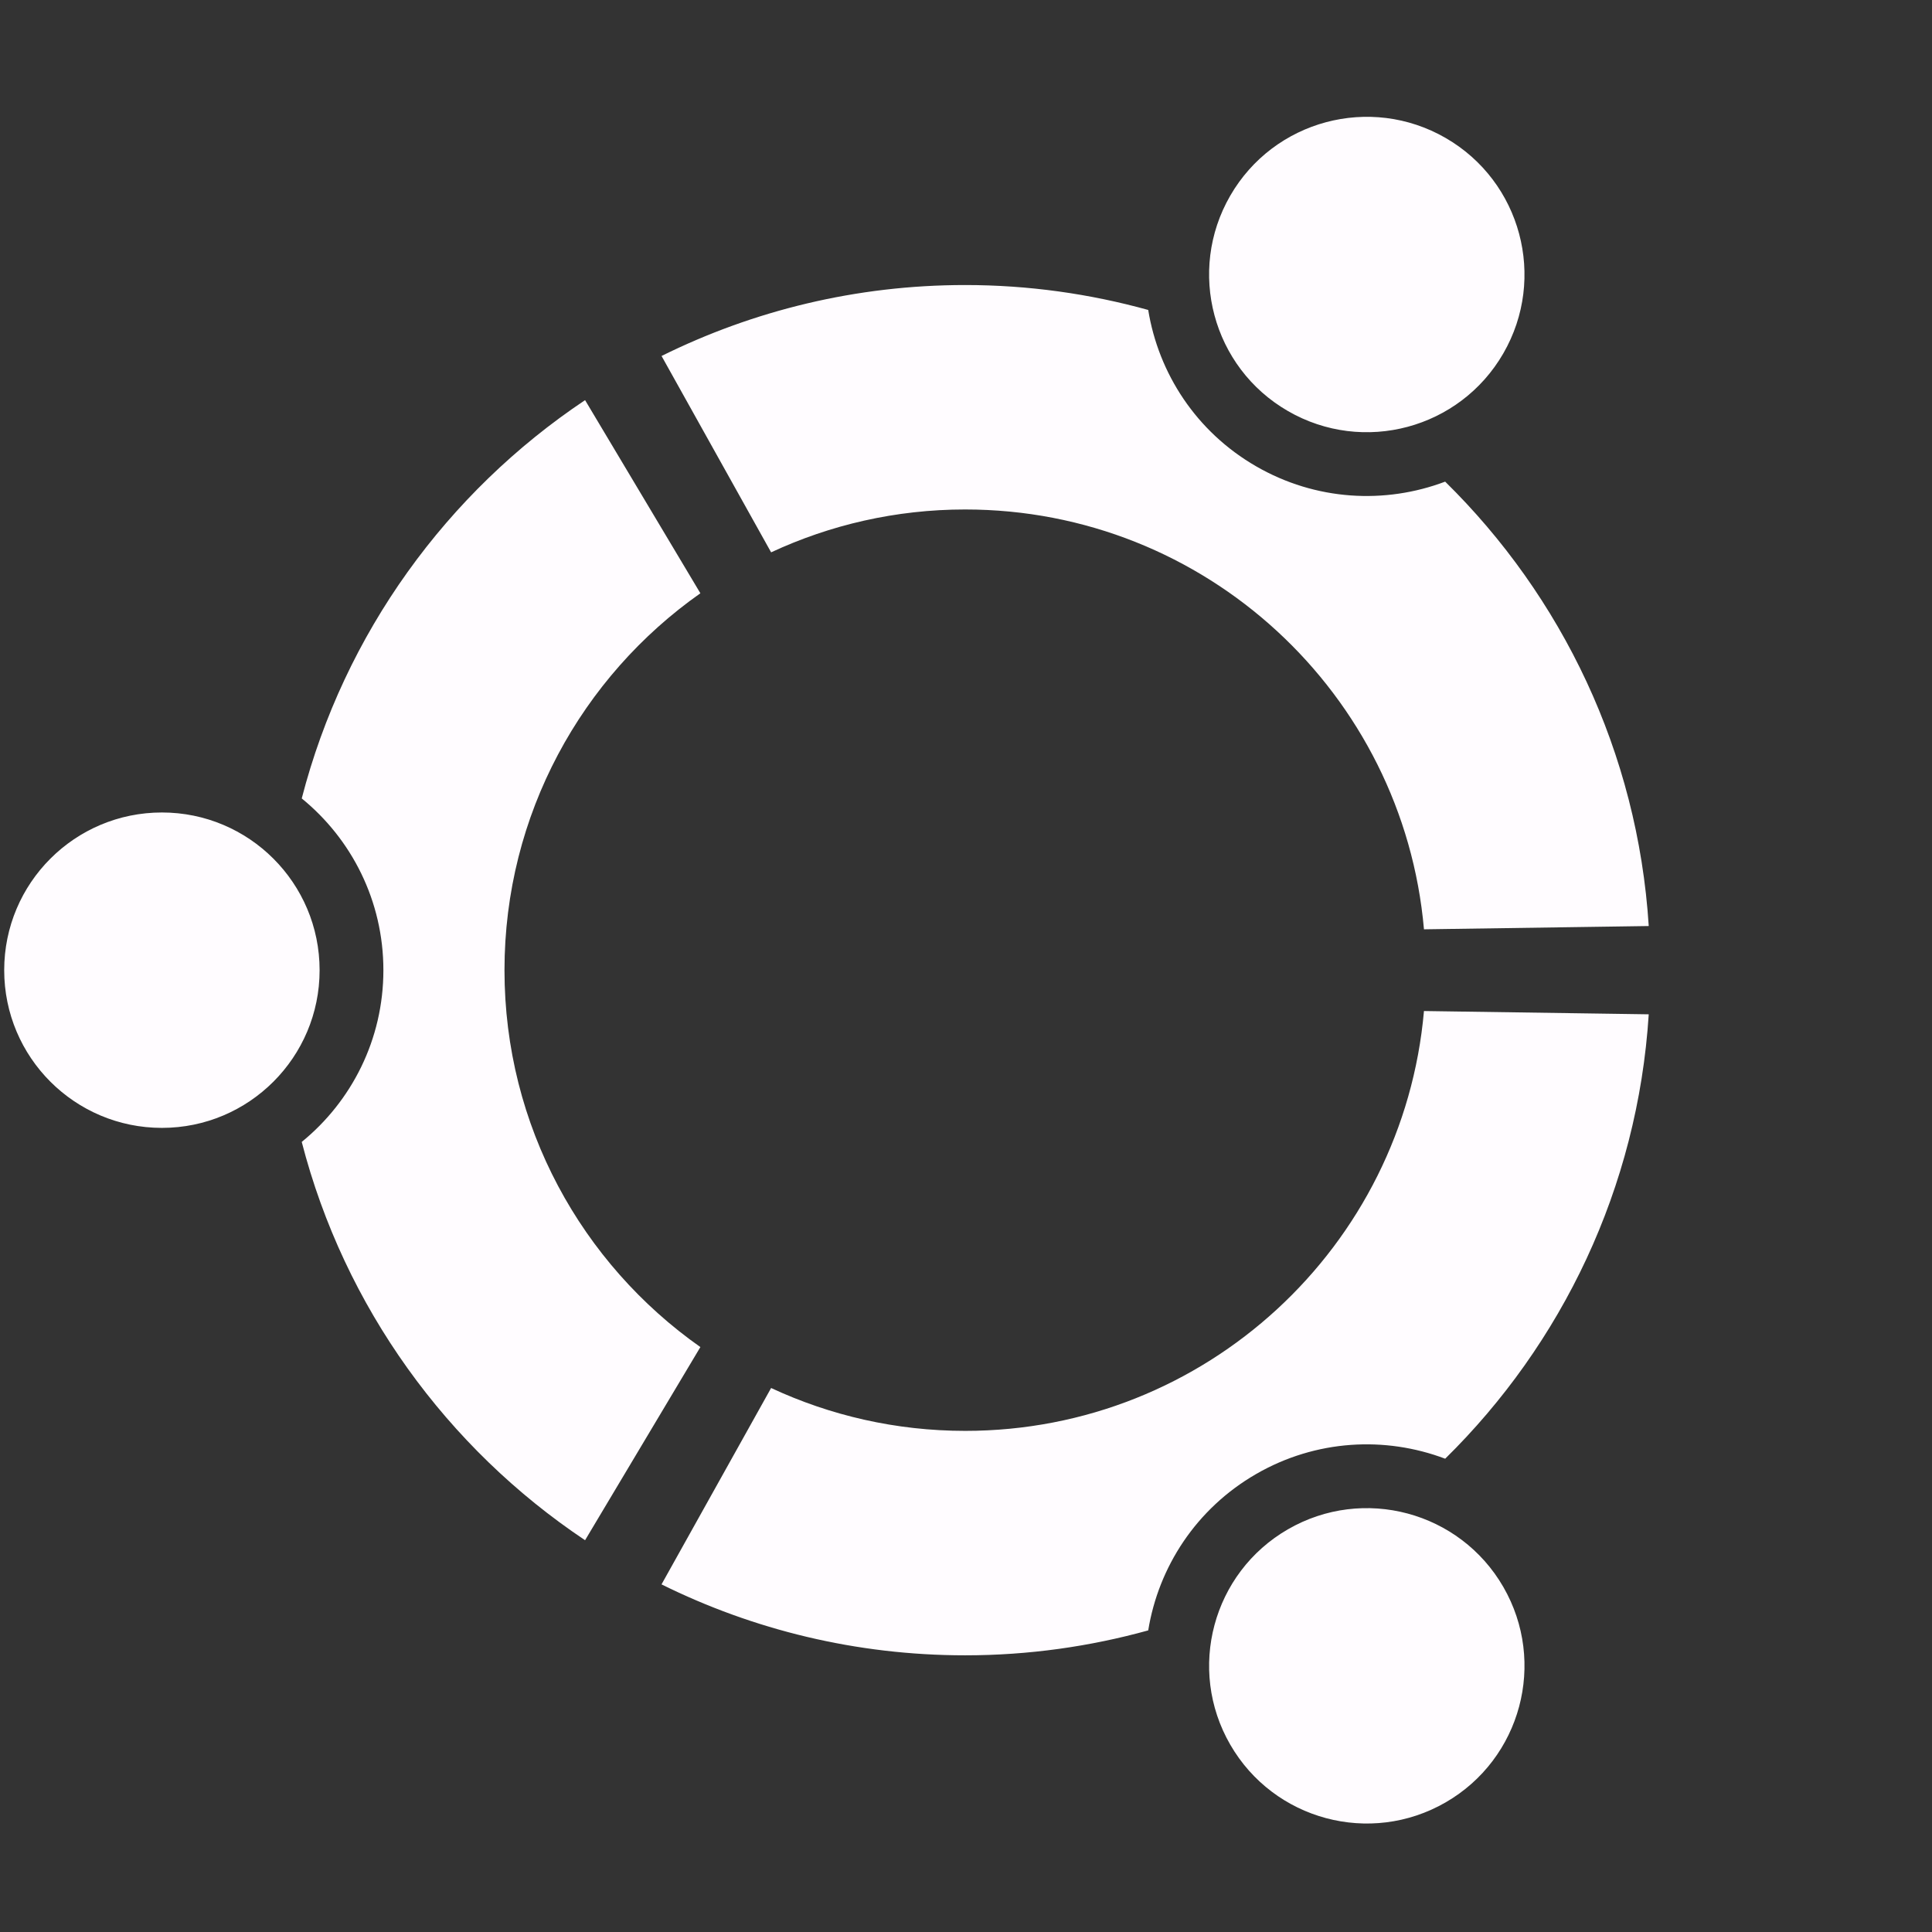 <?xml version="1.0" encoding="UTF-8" standalone="no"?>
<svg
   xmlns:dc="http://purl.org/dc/elements/1.1/"
   xmlns:cc="http://creativecommons.org/ns#"
   xmlns:rdf="http://www.w3.org/1999/02/22-rdf-syntax-ns#"
   xmlns:svg="http://www.w3.org/2000/svg"
   xmlns="http://www.w3.org/2000/svg"
   xmlns:sodipodi="http://sodipodi.sourceforge.net/DTD/sodipodi-0.dtd"
   xmlns:inkscape="http://www.inkscape.org/namespaces/inkscape"
   width="512"
   height="512"
   id="svg3037"
   version="1.1"
   sodipodi:docname="ubuntu.svg"
   inkscape:version="0.92.2 2405546, 2018-03-11">
  <rect width="100%" height="100%" fill="#333333" stroke="none"/>
  <sodipodi:namedview
     pagecolor="#ffffff"
     bordercolor="#666666"
     borderopacity="1"
     objecttolerance="10"
     gridtolerance="10"
     guidetolerance="10"
     inkscape:pageopacity="0"
     inkscape:pageshadow="2"
     inkscape:window-width="906"
     inkscape:window-height="1044"
     id="namedview8"
     showgrid="false"
     inkscape:pagecheckerboard="true"
     inkscape:zoom="0.5"
     inkscape:cx="226.40101"
     inkscape:cy="53.534779"
     inkscape:window-x="1250"
     inkscape:window-y="57"
     inkscape:window-maximized="0"
     inkscape:current-layer="svg3037"
     showguides="true"
     inkscape:guide-bbox="true">
    <sodipodi:guide
       position="255.995,564.448"
       orientation="1,0"
       id="guide814"
       inkscape:locked="false" />
  </sodipodi:namedview>
  <defs
     id="defs5498" />
  <g
     id="layer1"
     transform="matrix(0.959,0,0,0.959,-94.256,-453.44)"
     style="fill:#fffcff;fill-opacity:1">
    <g
       id="g3159"
       transform="matrix(1.806,0,0,1.806,100.759,484.955)"
       style="fill:#fffcff;fill-opacity:1">
      <path
         style="fill:#fffcff;fill-opacity:1"
         id="path8"
         d="m 23.405,117.603 c -13.331,0 -24.132,10.802 -24.132,24.132 0,13.326 10.802,24.129 24.132,24.129 13.326,0 24.129,-10.803 24.129,-24.129 0,-13.332 -10.802,-24.132 -24.129,-24.132 z M 195.707,227.282 c -11.543,6.663 -15.494,21.416 -8.833,32.954 6.665,11.543 21.416,15.496 32.959,8.833 11.539,-6.662 15.492,-21.415 8.829,-32.956 -6.662,-11.538 -21.416,-15.492 -32.955,-8.83 z M 75.823,141.732 c 0,-23.849 11.851,-44.915 29.975,-57.67 L 88.155,54.509 C 67.036,68.619 51.327,90.19 44.801,115.453 c 7.622,6.213 12.493,15.675 12.493,26.281 0,10.604 -4.87,20.066 -12.494,26.278 6.524,25.266 22.235,46.837 43.354,60.945 L 105.797,199.402 C 87.674,186.649 75.823,165.585 75.823,141.732 Z M 146.315,71.24 c 36.827,0 67.035,28.236 70.201,64.241 l 34.392,-0.502 c -1.692,-26.582 -13.304,-50.453 -31.149,-67.998 -9.174,3.466 -19.773,2.941 -28.934,-2.349 -9.172,-5.295 -14.927,-14.227 -16.504,-23.921 -8.917,-2.468 -18.302,-3.813 -28.006,-3.813 -16.689,0 -32.455,3.918 -46.46,10.855 l 16.765,30.046 c 9.025,-4.2 19.082,-6.559 29.694,-6.559 z m 0,140.985 c -10.613,0 -20.669,-2.359 -29.695,-6.559 l -16.768,30.049 c 14.007,6.935 29.774,10.854 46.463,10.854 9.704,0 19.089,-1.345 28.007,-3.813 1.576,-9.694 7.333,-18.626 16.506,-23.925 9.16,-5.287 19.759,-5.813 28.934,-2.345 17.844,-17.546 29.456,-41.417 31.145,-67.999 l -34.392,-0.502 c -3.164,36.009 -33.373,64.241 -70.2,64.241 z M 195.703,56.181 c 11.541,6.666 26.295,2.711 32.956,-8.826 6.665,-11.543 2.714,-26.295 -8.829,-32.96 -11.54,-6.662 -26.293,-2.709 -32.958,8.834 -6.662,11.538 -2.709,26.292 8.83,32.952 z"
         inkscape:connector-curvature="0" />
    </g>
  </g>
</svg>
